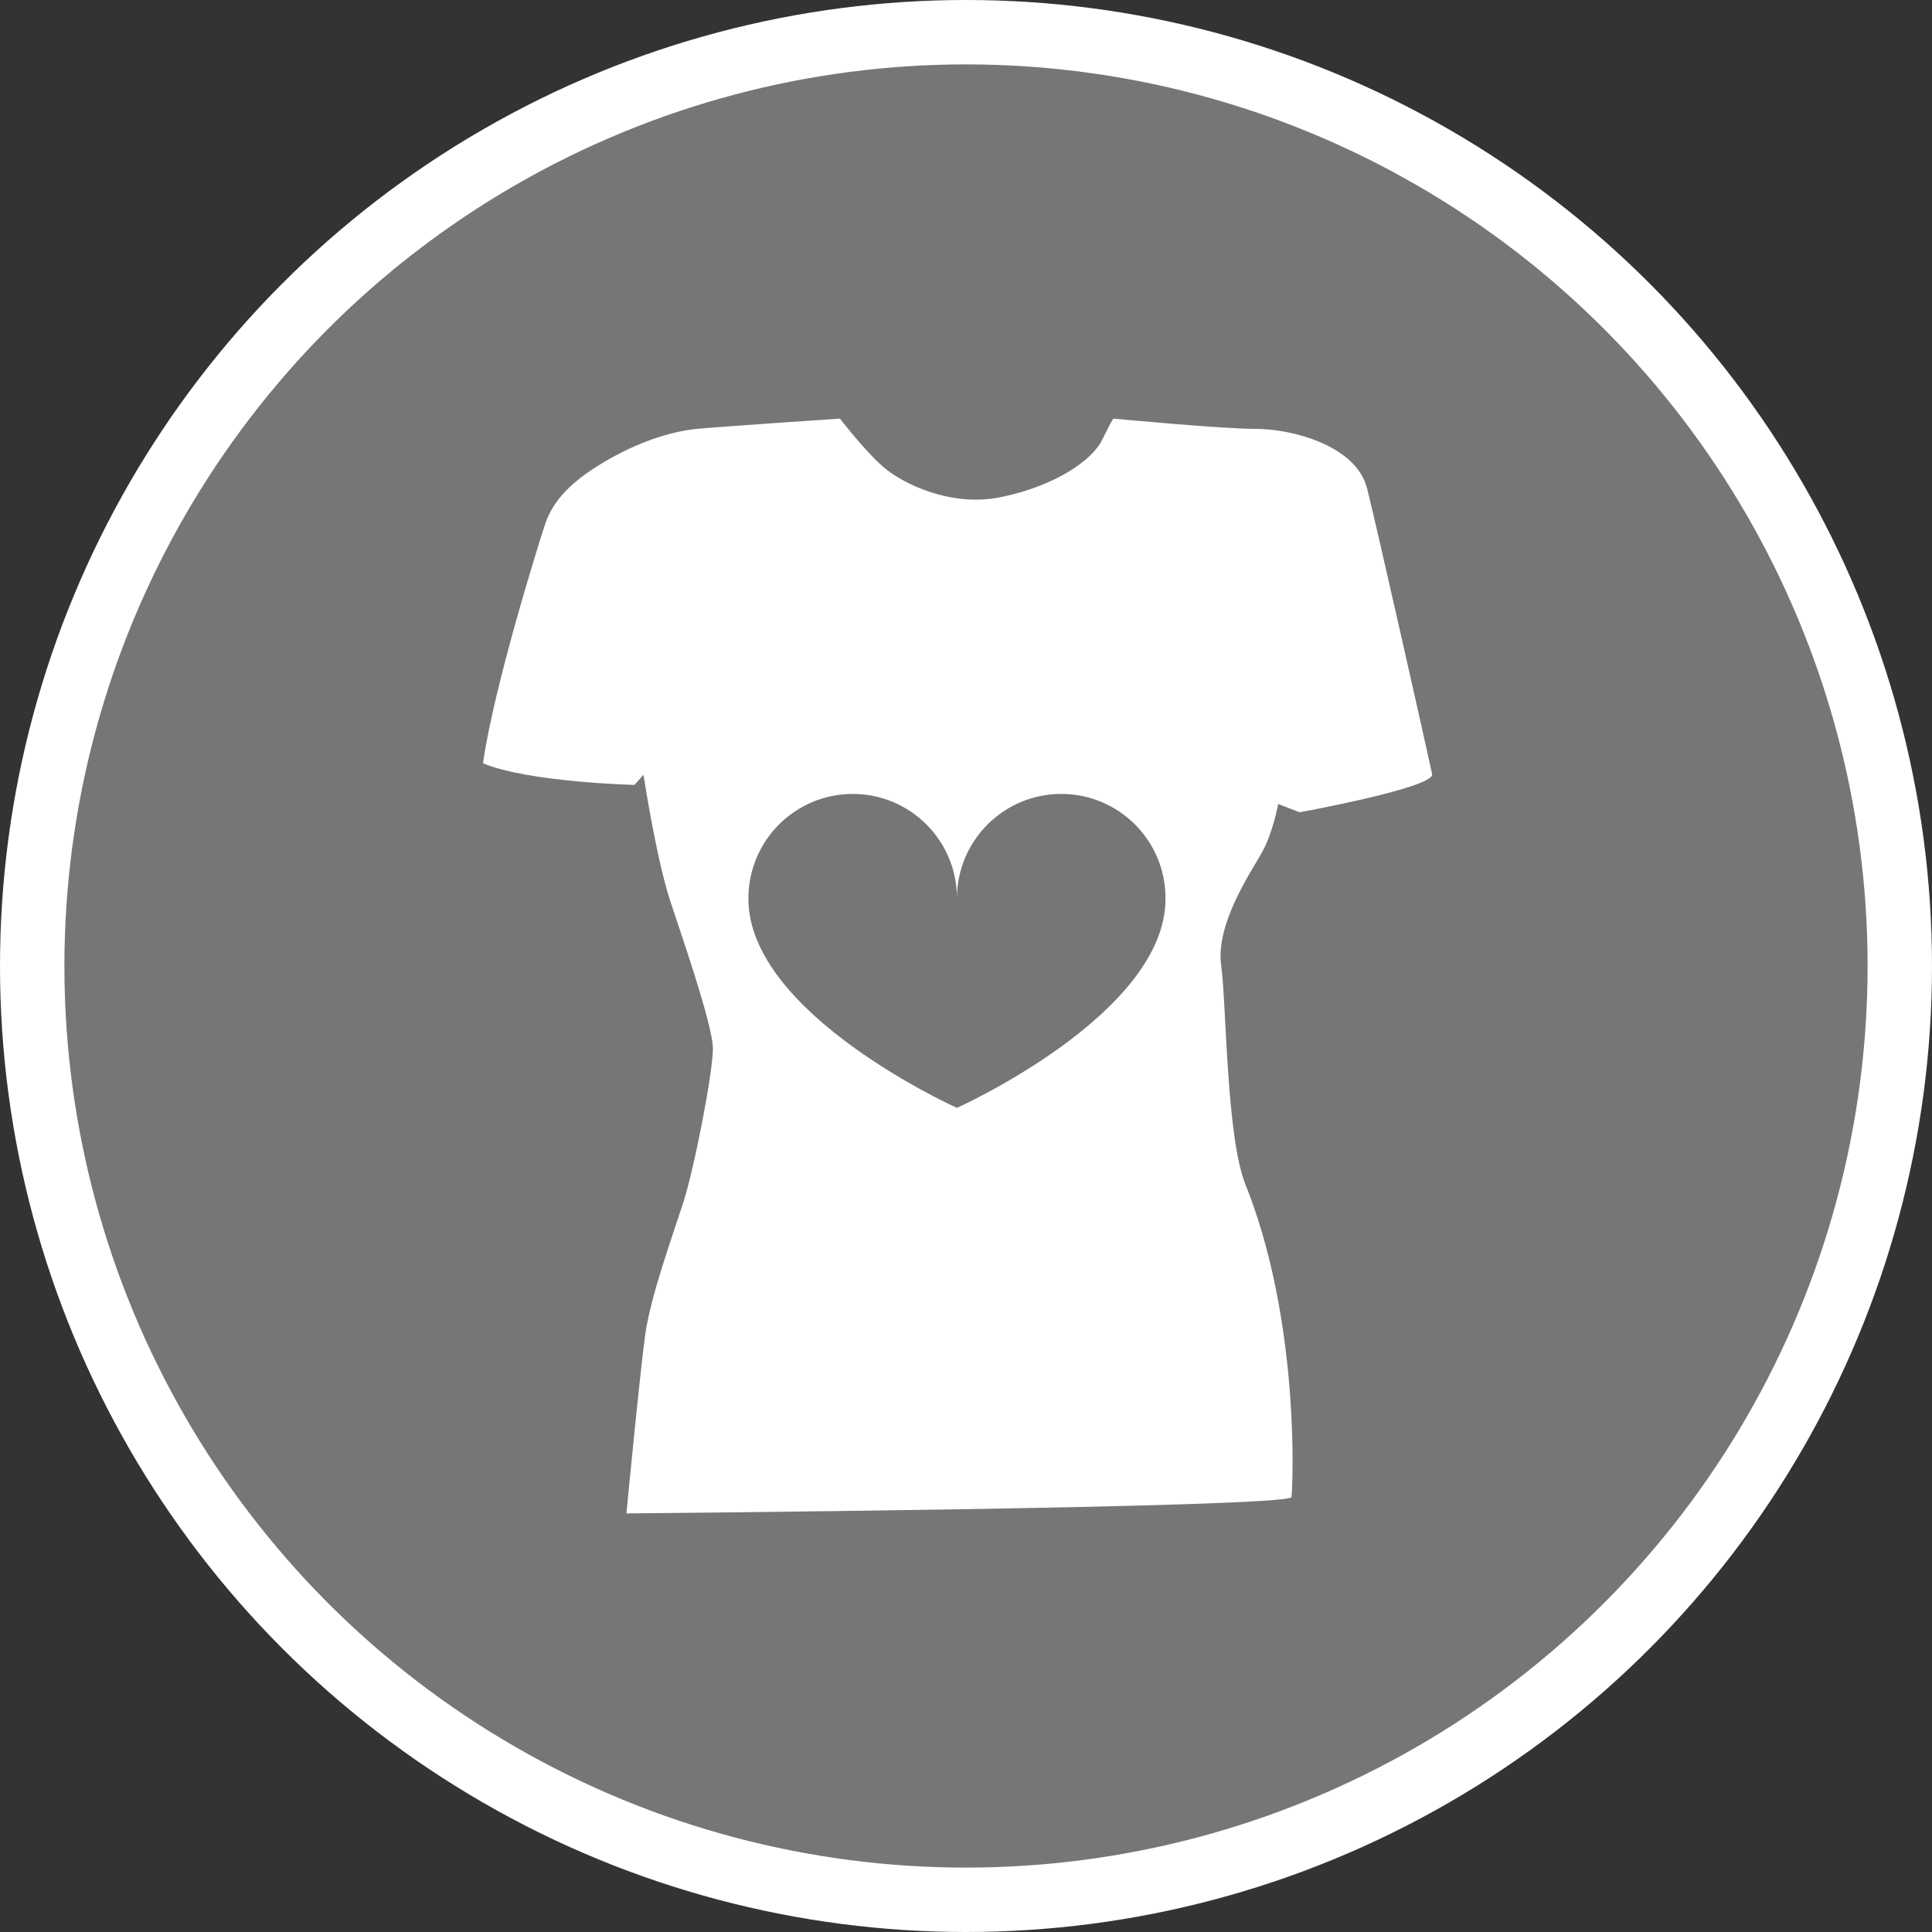 <?xml version="1.0" encoding="UTF-8" standalone="no"?>
<!-- Created with Inkscape (http://www.inkscape.org/) -->

<svg
   xmlns:dc="http://purl.org/dc/elements/1.1/"
   xmlns:cc="http://creativecommons.org/ns#"
   xmlns:rdf="http://www.w3.org/1999/02/22-rdf-syntax-ns#"
   xmlns:svg="http://www.w3.org/2000/svg"
   xmlns="http://www.w3.org/2000/svg"
   xmlns:xlink="http://www.w3.org/1999/xlink"
   xmlns:sodipodi="http://sodipodi.sourceforge.net/DTD/sodipodi-0.dtd"
   xmlns:inkscape="http://www.inkscape.org/namespaces/inkscape"
   width="30px"
   height="30px"
   version="1.1"
   id="svg8"
   inkscape:version="0.92.4 5da689c313, 2019-01-14"
   sodipodi:docname="container.svg">
  <rect width="100%" height="100%" fill="#333333" stroke="none"/>
  <defs
     id="defs2" />
  <sodipodi:namedview
     id="base"
     pagecolor="#ffffff"
     bordercolor="#666666"
     borderopacity="1.0"
     inkscape:pageopacity="0.0"
     inkscape:pageshadow="2"
     inkscape:zoom="13.049334"
     inkscape:cx="18.679046"
     inkscape:cy="12.165829"
     inkscape:document-units="px"
     inkscape:current-layer="layer1"
     showgrid="false"
     inkscape:snap-page="false"
     units="px"
     inkscape:window-width="1884"
     inkscape:window-height="1061"
     inkscape:window-x="0"
     inkscape:window-y="0"
     inkscape:window-maximized="1"
     fit-margin-top="0"
     fit-margin-left="0"
     fit-margin-right="0"
     fit-margin-bottom="0" />
    <circle
       style="color:#000000;clip-rule:nonzero;display:inline;overflow:visible;visibility:visible;opacity:1;isolation:auto;mix-blend-mode:normal;color-interpolation:sRGB;color-interpolation-filters:linearRGB;solid-color:#000000;solid-opacity:1;vector-effect:none;fill:#767676;fill-opacity:1;fill-rule:evenodd;stroke:#ffffff;stroke-width:1;stroke-linecap:butt;stroke-linejoin:miter;stroke-miterlimit:4;stroke-dasharray:none;stroke-dashoffset:0;stroke-opacity:1;marker:none;color-rendering:auto;image-rendering:auto;shape-rendering:auto;text-rendering:auto;enable-background:accumulate"
       id="path815"
       cx="15"
       cy="15"
       r="14.5" />
<g transform="translate(7.5,6.5)"><path fill-rule="nonzero" fill="#FFFFFF" fill-opacity="1" d="M 14.738 5.52 C 14.695 5.309 13.898 1.766 13.73 1.09 C 13.562 0.414 12.555 0.16 12.008 0.16 C 11.461 0.16 9.789 0 9.789 0 C 9.789 0 9.781 -0.008 9.613 0.332 C 9.445 0.668 8.859 1.047 8.062 1.215 C 7.266 1.387 6.508 1.004 6.215 0.75 C 5.922 0.496 5.543 0 5.543 0 C 5.543 0 3.738 0.121 3.316 0.16 C 2.898 0.203 2.395 0.371 1.891 0.668 C 1.387 0.965 1.094 1.258 0.965 1.637 C 0.84 2.02 0.168 4.172 0 5.352 C 0.707 5.648 2.352 5.688 2.352 5.688 L 2.492 5.531 C 2.492 5.531 2.684 6.789 2.898 7.461 C 3.016 7.832 3.57 9.402 3.57 9.781 C 3.57 10.164 3.273 11.68 3.105 12.188 C 2.941 12.695 2.605 13.625 2.52 14.215 C 2.438 14.805 2.227 17 2.227 17 C 2.227 17 12.512 16.914 12.555 16.746 C 12.598 16.156 12.613 13.82 11.84 11.895 C 11.539 11.137 11.547 9.109 11.461 8.477 C 11.379 7.84 11.926 7.039 12.09 6.746 C 12.262 6.449 12.348 5.984 12.348 5.984 L 12.68 6.113 C 12.68 6.113 14.781 5.73 14.738 5.52 Z M 7.359 10.703 C 7.359 10.703 4.121 9.25 4.121 7.457 C 4.121 7.453 4.121 7.449 4.121 7.445 C 4.125 6.551 4.848 5.828 5.742 5.828 C 6.633 5.828 7.359 6.551 7.359 7.445 C 7.363 6.551 8.086 5.828 8.98 5.828 C 9.871 5.828 10.598 6.551 10.598 7.445 C 10.598 7.449 10.598 7.453 10.598 7.457 C 10.598 9.25 7.359 10.703 7.359 10.703 Z M 7.359 10.703 "/>
</g>
</svg>
